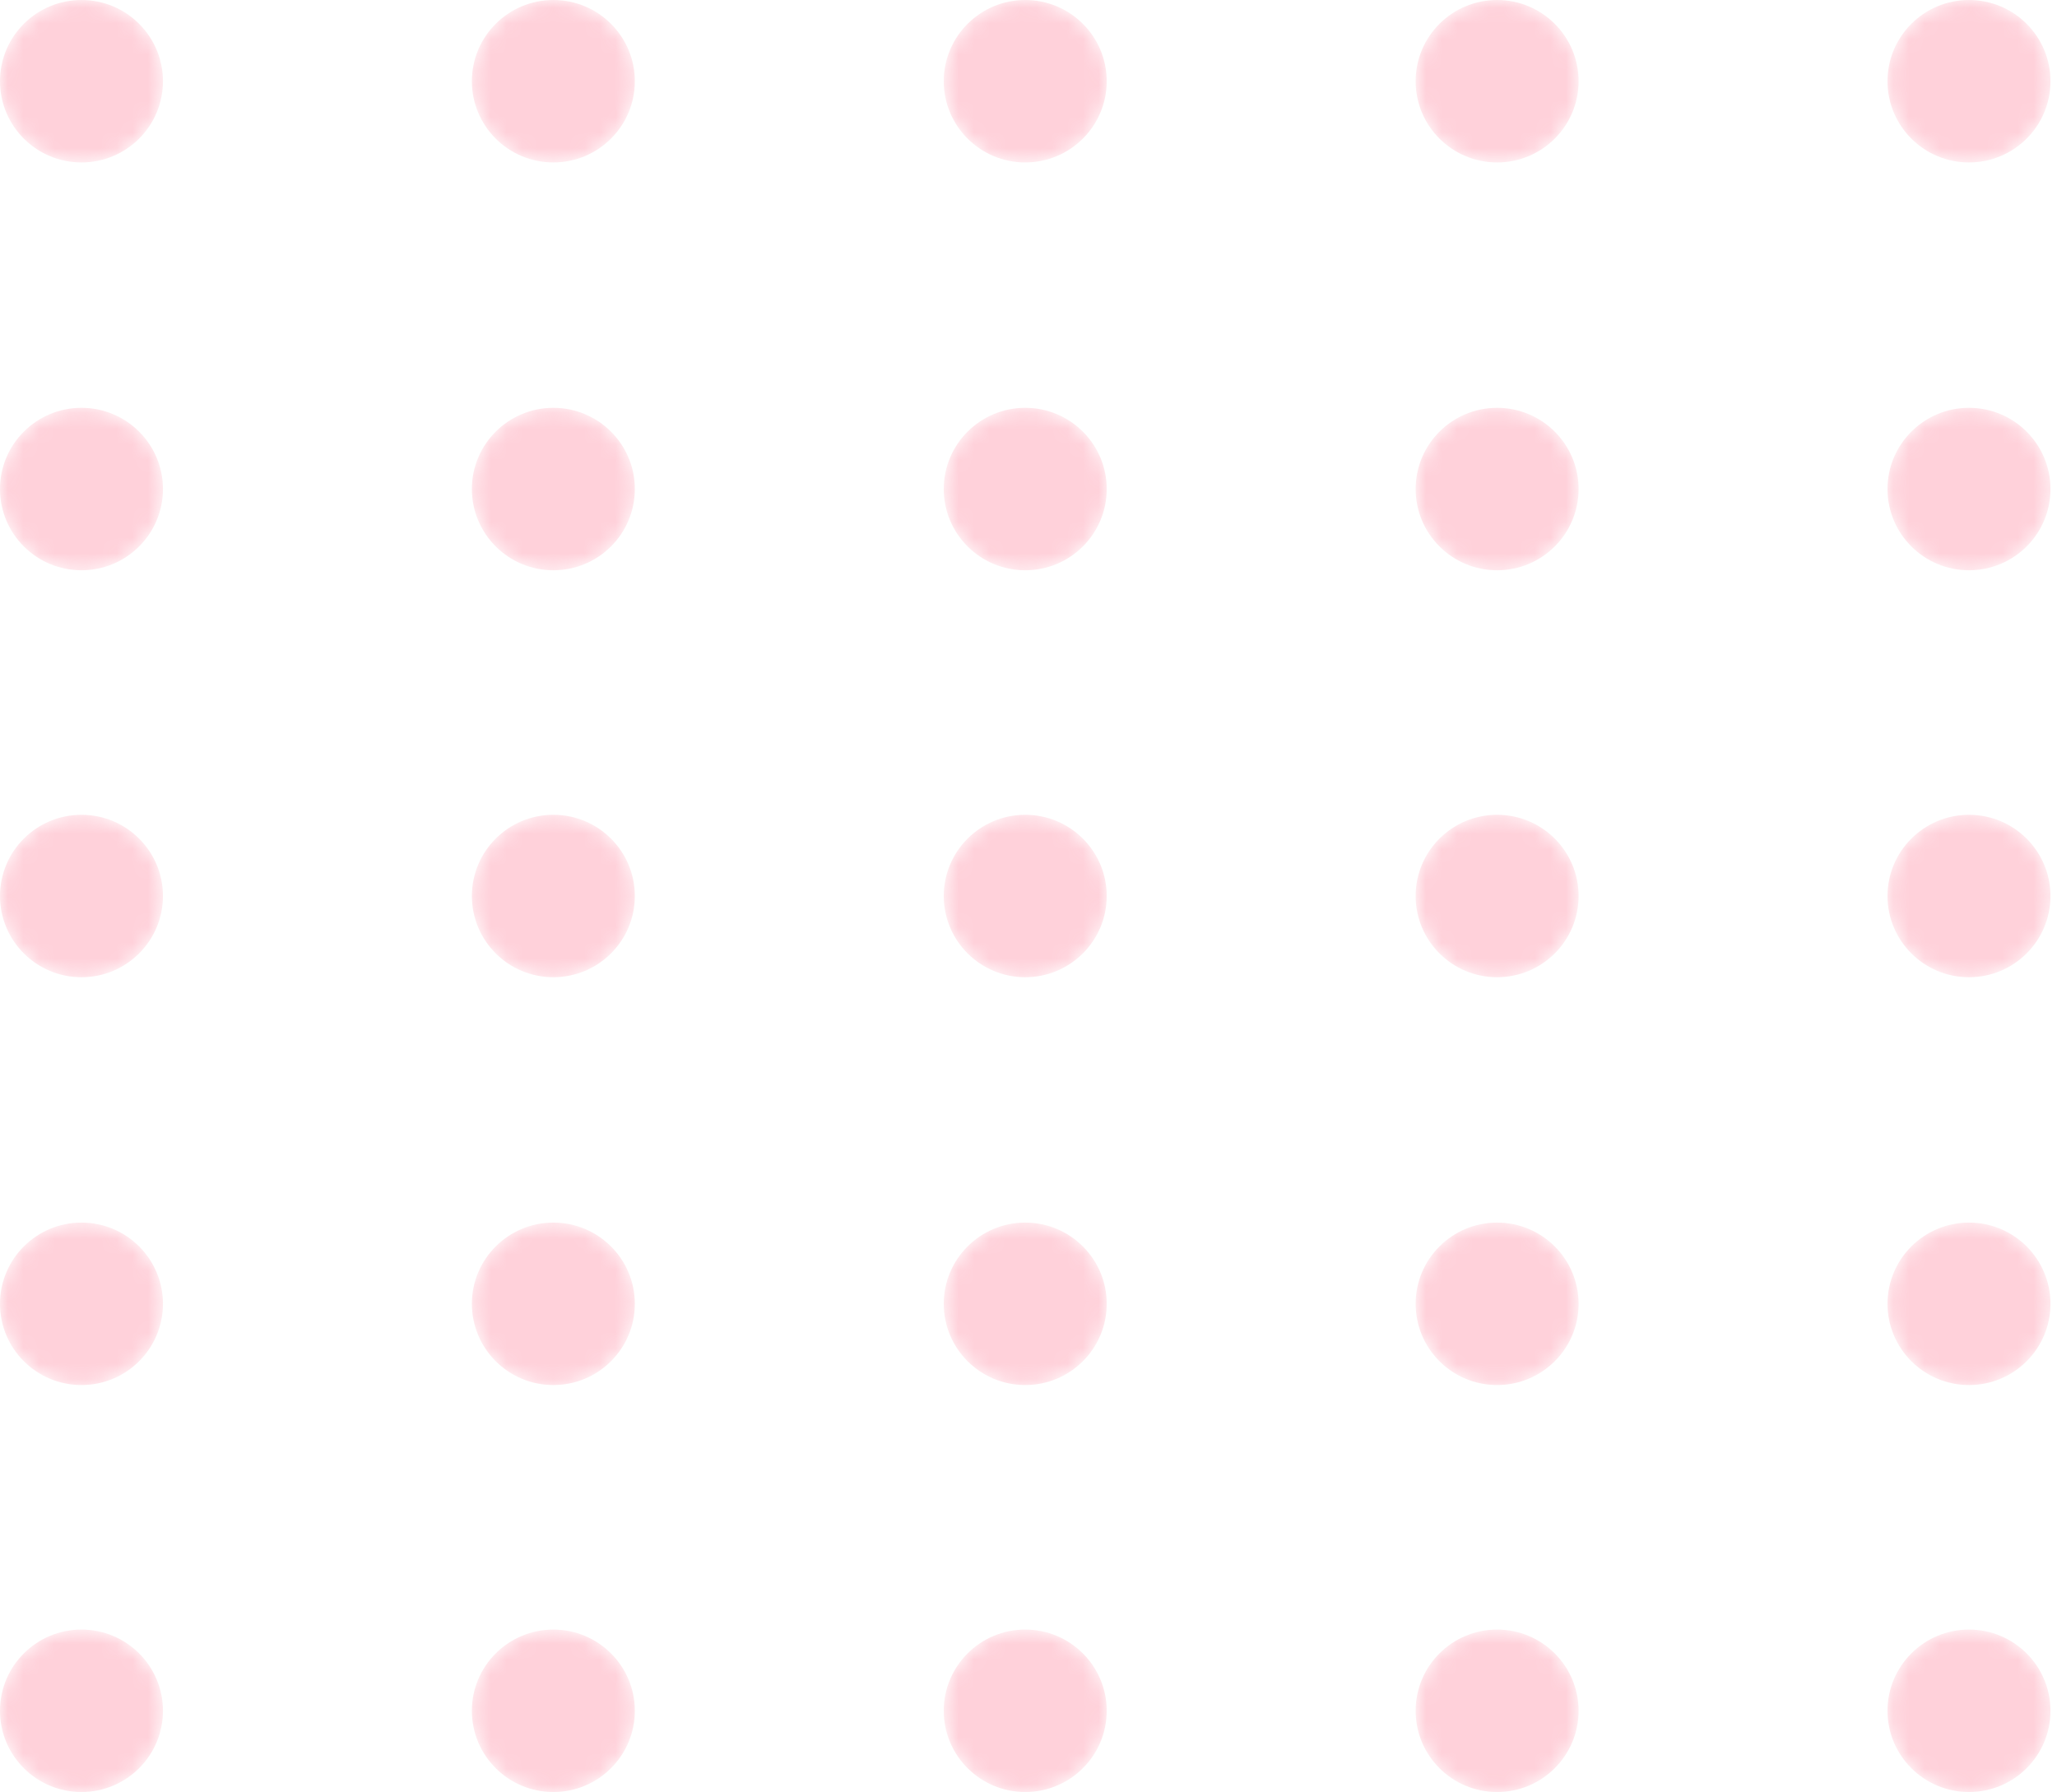 <svg width="132" height="115" viewBox="0 0 132 115" fill="none" xmlns="http://www.w3.org/2000/svg">
<g opacity="0.3">
<mask id="mask0_21_5" style="mask-type:alpha" maskUnits="userSpaceOnUse" x="0" y="0" width="11" height="11">
<path d="M5.228 10.425C8.116 10.425 10.457 8.091 10.457 5.212C10.457 2.334 8.116 0 5.228 0C2.341 0 0 2.334 0 5.212C0 8.091 2.341 10.425 5.228 10.425Z" fill="url(#paint0_linear_21_5)"/>
</mask>
<g mask="url(#mask0_21_5)">
<path d="M5.228 10.425C8.116 10.425 10.457 8.091 10.457 5.212C10.457 2.334 8.116 0 5.228 0C2.341 0 0 2.334 0 5.212C0 8.091 2.341 10.425 5.228 10.425Z" fill="url(#paint1_linear_21_5)"/>
</g>
<mask id="mask1_21_5" style="mask-type:alpha" maskUnits="userSpaceOnUse" x="30" y="0" width="11" height="11">
<path d="M35.509 10.425C38.397 10.425 40.738 8.091 40.738 5.212C40.738 2.334 38.397 0 35.509 0C32.622 0 30.281 2.334 30.281 5.212C30.281 8.091 32.622 10.425 35.509 10.425Z" fill="url(#paint2_linear_21_5)"/>
</mask>
<g mask="url(#mask1_21_5)">
<path d="M35.509 10.425C38.397 10.425 40.738 8.091 40.738 5.212C40.738 2.334 38.397 0 35.509 0C32.622 0 30.281 2.334 30.281 5.212C30.281 8.091 32.622 10.425 35.509 10.425Z" fill="url(#paint3_linear_21_5)"/>
</g>
<mask id="mask2_21_5" style="mask-type:alpha" maskUnits="userSpaceOnUse" x="60" y="0" width="12" height="11">
<path d="M65.79 10.425C68.678 10.425 71.019 8.091 71.019 5.212C71.019 2.334 68.678 0 65.79 0C62.903 0 60.562 2.334 60.562 5.212C60.562 8.091 62.903 10.425 65.79 10.425Z" fill="url(#paint4_linear_21_5)"/>
</mask>
<g mask="url(#mask2_21_5)">
<path d="M65.79 10.425C68.678 10.425 71.019 8.091 71.019 5.212C71.019 2.334 68.678 0 65.79 0C62.903 0 60.562 2.334 60.562 5.212C60.562 8.091 62.903 10.425 65.79 10.425Z" fill="url(#paint5_linear_21_5)"/>
</g>
<mask id="mask3_21_5" style="mask-type:alpha" maskUnits="userSpaceOnUse" x="90" y="0" width="12" height="11">
<path d="M96.072 10.425C98.959 10.425 101.3 8.091 101.3 5.212C101.3 2.334 98.959 0 96.072 0C93.184 0 90.843 2.334 90.843 5.212C90.843 8.091 93.184 10.425 96.072 10.425Z" fill="url(#paint6_linear_21_5)"/>
</mask>
<g mask="url(#mask3_21_5)">
<path d="M96.072 10.425C98.959 10.425 101.3 8.091 101.3 5.212C101.3 2.334 98.959 0 96.072 0C93.184 0 90.843 2.334 90.843 5.212C90.843 8.091 93.184 10.425 96.072 10.425Z" fill="url(#paint7_linear_21_5)"/>
</g>
<mask id="mask4_21_5" style="mask-type:alpha" maskUnits="userSpaceOnUse" x="121" y="0" width="11" height="11">
<path d="M126.353 10.425C129.24 10.425 131.581 8.091 131.581 5.212C131.581 2.334 129.24 0 126.353 0C123.465 0 121.124 2.334 121.124 5.212C121.124 8.091 123.465 10.425 126.353 10.425Z" fill="url(#paint8_linear_21_5)"/>
</mask>
<g mask="url(#mask4_21_5)">
<path d="M126.353 10.425C129.24 10.425 131.581 8.091 131.581 5.212C131.581 2.334 129.24 0 126.353 0C123.465 0 121.124 2.334 121.124 5.212C121.124 8.091 123.465 10.425 126.353 10.425Z" fill="url(#paint9_linear_21_5)"/>
</g>
<mask id="mask5_21_5" style="mask-type:alpha" maskUnits="userSpaceOnUse" x="0" y="26" width="11" height="11">
<path d="M5.228 36.596C8.116 36.596 10.457 34.262 10.457 31.383C10.457 28.505 8.116 26.171 5.228 26.171C2.341 26.171 0 28.505 0 31.383C0 34.262 2.341 36.596 5.228 36.596Z" fill="url(#paint10_linear_21_5)"/>
</mask>
<g mask="url(#mask5_21_5)">
<path d="M5.228 36.596C8.116 36.596 10.457 34.262 10.457 31.383C10.457 28.505 8.116 26.171 5.228 26.171C2.341 26.171 0 28.505 0 31.383C0 34.262 2.341 36.596 5.228 36.596Z" fill="url(#paint11_linear_21_5)"/>
</g>
<mask id="mask6_21_5" style="mask-type:alpha" maskUnits="userSpaceOnUse" x="30" y="26" width="11" height="11">
<path d="M35.509 36.596C38.397 36.596 40.738 34.262 40.738 31.383C40.738 28.505 38.397 26.171 35.509 26.171C32.622 26.171 30.281 28.505 30.281 31.383C30.281 34.262 32.622 36.596 35.509 36.596Z" fill="url(#paint12_linear_21_5)"/>
</mask>
<g mask="url(#mask6_21_5)">
<path d="M35.509 36.596C38.397 36.596 40.738 34.262 40.738 31.383C40.738 28.505 38.397 26.171 35.509 26.171C32.622 26.171 30.281 28.505 30.281 31.383C30.281 34.262 32.622 36.596 35.509 36.596Z" fill="url(#paint13_linear_21_5)"/>
</g>
<mask id="mask7_21_5" style="mask-type:alpha" maskUnits="userSpaceOnUse" x="60" y="26" width="12" height="11">
<path d="M65.79 36.596C68.678 36.596 71.019 34.262 71.019 31.383C71.019 28.505 68.678 26.171 65.79 26.171C62.903 26.171 60.562 28.505 60.562 31.383C60.562 34.262 62.903 36.596 65.79 36.596Z" fill="url(#paint14_linear_21_5)"/>
</mask>
<g mask="url(#mask7_21_5)">
<path d="M65.79 36.596C68.678 36.596 71.019 34.262 71.019 31.383C71.019 28.505 68.678 26.171 65.79 26.171C62.903 26.171 60.562 28.505 60.562 31.383C60.562 34.262 62.903 36.596 65.79 36.596Z" fill="url(#paint15_linear_21_5)"/>
</g>
<mask id="mask8_21_5" style="mask-type:alpha" maskUnits="userSpaceOnUse" x="90" y="26" width="12" height="11">
<path d="M96.072 36.596C98.959 36.596 101.3 34.262 101.3 31.383C101.3 28.505 98.959 26.171 96.072 26.171C93.184 26.171 90.843 28.505 90.843 31.383C90.843 34.262 93.184 36.596 96.072 36.596Z" fill="url(#paint16_linear_21_5)"/>
</mask>
<g mask="url(#mask8_21_5)">
<path d="M96.072 36.596C98.959 36.596 101.3 34.262 101.3 31.383C101.3 28.505 98.959 26.171 96.072 26.171C93.184 26.171 90.843 28.505 90.843 31.383C90.843 34.262 93.184 36.596 96.072 36.596Z" fill="url(#paint17_linear_21_5)"/>
</g>
<mask id="mask9_21_5" style="mask-type:alpha" maskUnits="userSpaceOnUse" x="121" y="26" width="11" height="11">
<path d="M126.353 36.596C129.24 36.596 131.581 34.262 131.581 31.383C131.581 28.505 129.24 26.171 126.353 26.171C123.465 26.171 121.124 28.505 121.124 31.383C121.124 34.262 123.465 36.596 126.353 36.596Z" fill="url(#paint18_linear_21_5)"/>
</mask>
<g mask="url(#mask9_21_5)">
<path d="M126.353 36.596C129.24 36.596 131.581 34.262 131.581 31.383C131.581 28.505 129.24 26.171 126.353 26.171C123.465 26.171 121.124 28.505 121.124 31.383C121.124 34.262 123.465 36.596 126.353 36.596Z" fill="url(#paint19_linear_21_5)"/>
</g>
<mask id="mask10_21_5" style="mask-type:alpha" maskUnits="userSpaceOnUse" x="0" y="52" width="11" height="11">
<path d="M5.228 62.712C8.116 62.712 10.457 60.379 10.457 57.5C10.457 54.621 8.116 52.288 5.228 52.288C2.341 52.288 0 54.621 0 57.5C0 60.379 2.341 62.712 5.228 62.712Z" fill="url(#paint20_linear_21_5)"/>
</mask>
<g mask="url(#mask10_21_5)">
<path d="M5.228 62.712C8.116 62.712 10.457 60.379 10.457 57.5C10.457 54.621 8.116 52.288 5.228 52.288C2.341 52.288 0 54.621 0 57.5C0 60.379 2.341 62.712 5.228 62.712Z" fill="url(#paint21_linear_21_5)"/>
</g>
<mask id="mask11_21_5" style="mask-type:alpha" maskUnits="userSpaceOnUse" x="30" y="52" width="11" height="11">
<path d="M35.509 62.712C38.397 62.712 40.738 60.379 40.738 57.5C40.738 54.621 38.397 52.288 35.509 52.288C32.622 52.288 30.281 54.621 30.281 57.5C30.281 60.379 32.622 62.712 35.509 62.712Z" fill="url(#paint22_linear_21_5)"/>
</mask>
<g mask="url(#mask11_21_5)">
<path d="M35.509 62.712C38.397 62.712 40.738 60.379 40.738 57.5C40.738 54.621 38.397 52.288 35.509 52.288C32.622 52.288 30.281 54.621 30.281 57.5C30.281 60.379 32.622 62.712 35.509 62.712Z" fill="url(#paint23_linear_21_5)"/>
</g>
<mask id="mask12_21_5" style="mask-type:alpha" maskUnits="userSpaceOnUse" x="60" y="52" width="12" height="11">
<path d="M65.79 62.712C68.678 62.712 71.019 60.379 71.019 57.5C71.019 54.621 68.678 52.288 65.79 52.288C62.903 52.288 60.562 54.621 60.562 57.5C60.562 60.379 62.903 62.712 65.79 62.712Z" fill="url(#paint24_linear_21_5)"/>
</mask>
<g mask="url(#mask12_21_5)">
<path d="M65.79 62.712C68.678 62.712 71.019 60.379 71.019 57.5C71.019 54.621 68.678 52.288 65.79 52.288C62.903 52.288 60.562 54.621 60.562 57.5C60.562 60.379 62.903 62.712 65.79 62.712Z" fill="url(#paint25_linear_21_5)"/>
</g>
<mask id="mask13_21_5" style="mask-type:alpha" maskUnits="userSpaceOnUse" x="90" y="52" width="12" height="11">
<path d="M96.072 62.712C98.959 62.712 101.3 60.379 101.3 57.5C101.3 54.621 98.959 52.288 96.072 52.288C93.184 52.288 90.843 54.621 90.843 57.5C90.843 60.379 93.184 62.712 96.072 62.712Z" fill="url(#paint26_linear_21_5)"/>
</mask>
<g mask="url(#mask13_21_5)">
<path d="M96.072 62.712C98.959 62.712 101.3 60.379 101.3 57.5C101.3 54.621 98.959 52.288 96.072 52.288C93.184 52.288 90.843 54.621 90.843 57.5C90.843 60.379 93.184 62.712 96.072 62.712Z" fill="url(#paint27_linear_21_5)"/>
</g>
<mask id="mask14_21_5" style="mask-type:alpha" maskUnits="userSpaceOnUse" x="121" y="52" width="11" height="11">
<path d="M126.353 62.712C129.24 62.712 131.581 60.379 131.581 57.5C131.581 54.621 129.24 52.288 126.353 52.288C123.465 52.288 121.124 54.621 121.124 57.5C121.124 60.379 123.465 62.712 126.353 62.712Z" fill="url(#paint28_linear_21_5)"/>
</mask>
<g mask="url(#mask14_21_5)">
<path d="M126.353 62.712C129.24 62.712 131.581 60.379 131.581 57.5C131.581 54.621 129.24 52.288 126.353 52.288C123.465 52.288 121.124 54.621 121.124 57.5C121.124 60.379 123.465 62.712 126.353 62.712Z" fill="url(#paint29_linear_21_5)"/>
</g>
<mask id="mask15_21_5" style="mask-type:alpha" maskUnits="userSpaceOnUse" x="0" y="78" width="11" height="11">
<path d="M5.228 88.883C8.116 88.883 10.457 86.55 10.457 83.671C10.457 80.792 8.116 78.458 5.228 78.458C2.341 78.458 0 80.792 0 83.671C0 86.55 2.341 88.883 5.228 88.883Z" fill="url(#paint30_linear_21_5)"/>
</mask>
<g mask="url(#mask15_21_5)">
<path d="M5.228 88.883C8.116 88.883 10.457 86.55 10.457 83.671C10.457 80.792 8.116 78.458 5.228 78.458C2.341 78.458 0 80.792 0 83.671C0 86.55 2.341 88.883 5.228 88.883Z" fill="url(#paint31_linear_21_5)"/>
</g>
<mask id="mask16_21_5" style="mask-type:alpha" maskUnits="userSpaceOnUse" x="30" y="78" width="11" height="11">
<path d="M35.509 88.883C38.397 88.883 40.738 86.55 40.738 83.671C40.738 80.792 38.397 78.458 35.509 78.458C32.622 78.458 30.281 80.792 30.281 83.671C30.281 86.55 32.622 88.883 35.509 88.883Z" fill="url(#paint32_linear_21_5)"/>
</mask>
<g mask="url(#mask16_21_5)">
<path d="M35.509 88.883C38.397 88.883 40.738 86.55 40.738 83.671C40.738 80.792 38.397 78.458 35.509 78.458C32.622 78.458 30.281 80.792 30.281 83.671C30.281 86.55 32.622 88.883 35.509 88.883Z" fill="url(#paint33_linear_21_5)"/>
</g>
<mask id="mask17_21_5" style="mask-type:alpha" maskUnits="userSpaceOnUse" x="60" y="78" width="12" height="11">
<path d="M65.79 88.883C68.678 88.883 71.019 86.55 71.019 83.671C71.019 80.792 68.678 78.458 65.79 78.458C62.903 78.458 60.562 80.792 60.562 83.671C60.562 86.55 62.903 88.883 65.79 88.883Z" fill="url(#paint34_linear_21_5)"/>
</mask>
<g mask="url(#mask17_21_5)">
<path d="M65.79 88.883C68.678 88.883 71.019 86.55 71.019 83.671C71.019 80.792 68.678 78.458 65.79 78.458C62.903 78.458 60.562 80.792 60.562 83.671C60.562 86.55 62.903 88.883 65.79 88.883Z" fill="url(#paint35_linear_21_5)"/>
</g>
<mask id="mask18_21_5" style="mask-type:alpha" maskUnits="userSpaceOnUse" x="90" y="78" width="12" height="11">
<path d="M96.072 88.883C98.959 88.883 101.3 86.55 101.3 83.671C101.3 80.792 98.959 78.458 96.072 78.458C93.184 78.458 90.843 80.792 90.843 83.671C90.843 86.55 93.184 88.883 96.072 88.883Z" fill="url(#paint36_linear_21_5)"/>
</mask>
<g mask="url(#mask18_21_5)">
<path d="M96.072 88.883C98.959 88.883 101.3 86.55 101.3 83.671C101.3 80.792 98.959 78.458 96.072 78.458C93.184 78.458 90.843 80.792 90.843 83.671C90.843 86.55 93.184 88.883 96.072 88.883Z" fill="url(#paint37_linear_21_5)"/>
</g>
<mask id="mask19_21_5" style="mask-type:alpha" maskUnits="userSpaceOnUse" x="121" y="78" width="11" height="11">
<path d="M126.353 88.883C129.24 88.883 131.581 86.55 131.581 83.671C131.581 80.792 129.24 78.458 126.353 78.458C123.465 78.458 121.124 80.792 121.124 83.671C121.124 86.55 123.465 88.883 126.353 88.883Z" fill="url(#paint38_linear_21_5)"/>
</mask>
<g mask="url(#mask19_21_5)">
<path d="M126.353 88.883C129.24 88.883 131.581 86.55 131.581 83.671C131.581 80.792 129.24 78.458 126.353 78.458C123.465 78.458 121.124 80.792 121.124 83.671C121.124 86.55 123.465 88.883 126.353 88.883Z" fill="url(#paint39_linear_21_5)"/>
</g>
<mask id="mask20_21_5" style="mask-type:alpha" maskUnits="userSpaceOnUse" x="0" y="104" width="11" height="11">
<path d="M5.228 115C8.116 115 10.457 112.666 10.457 109.788C10.457 106.909 8.116 104.575 5.228 104.575C2.341 104.575 0 106.909 0 109.788C0 112.666 2.341 115 5.228 115Z" fill="url(#paint40_linear_21_5)"/>
</mask>
<g mask="url(#mask20_21_5)">
<path d="M5.228 115C8.116 115 10.457 112.666 10.457 109.788C10.457 106.909 8.116 104.575 5.228 104.575C2.341 104.575 0 106.909 0 109.788C0 112.666 2.341 115 5.228 115Z" fill="url(#paint41_linear_21_5)"/>
</g>
<mask id="mask21_21_5" style="mask-type:alpha" maskUnits="userSpaceOnUse" x="30" y="104" width="11" height="11">
<path d="M35.509 115C38.397 115 40.738 112.666 40.738 109.788C40.738 106.909 38.397 104.575 35.509 104.575C32.622 104.575 30.281 106.909 30.281 109.788C30.281 112.666 32.622 115 35.509 115Z" fill="url(#paint42_linear_21_5)"/>
</mask>
<g mask="url(#mask21_21_5)">
<path d="M35.509 115C38.397 115 40.738 112.666 40.738 109.788C40.738 106.909 38.397 104.575 35.509 104.575C32.622 104.575 30.281 106.909 30.281 109.788C30.281 112.666 32.622 115 35.509 115Z" fill="url(#paint43_linear_21_5)"/>
</g>
<mask id="mask22_21_5" style="mask-type:alpha" maskUnits="userSpaceOnUse" x="60" y="104" width="12" height="11">
<path d="M65.79 115C68.678 115 71.019 112.666 71.019 109.788C71.019 106.909 68.678 104.575 65.79 104.575C62.903 104.575 60.562 106.909 60.562 109.788C60.562 112.666 62.903 115 65.79 115Z" fill="url(#paint44_linear_21_5)"/>
</mask>
<g mask="url(#mask22_21_5)">
<path d="M65.79 115C68.678 115 71.019 112.666 71.019 109.788C71.019 106.909 68.678 104.575 65.79 104.575C62.903 104.575 60.562 106.909 60.562 109.788C60.562 112.666 62.903 115 65.79 115Z" fill="url(#paint45_linear_21_5)"/>
</g>
<mask id="mask23_21_5" style="mask-type:alpha" maskUnits="userSpaceOnUse" x="90" y="104" width="12" height="11">
<path d="M96.072 115C98.959 115 101.3 112.666 101.3 109.788C101.3 106.909 98.959 104.575 96.072 104.575C93.184 104.575 90.843 106.909 90.843 109.788C90.843 112.666 93.184 115 96.072 115Z" fill="url(#paint46_linear_21_5)"/>
</mask>
<g mask="url(#mask23_21_5)">
<path d="M96.072 115C98.959 115 101.3 112.666 101.3 109.788C101.3 106.909 98.959 104.575 96.072 104.575C93.184 104.575 90.843 106.909 90.843 109.788C90.843 112.666 93.184 115 96.072 115Z" fill="url(#paint47_linear_21_5)"/>
</g>
<mask id="mask24_21_5" style="mask-type:alpha" maskUnits="userSpaceOnUse" x="121" y="104" width="11" height="11">
<path d="M126.353 115C129.24 115 131.581 112.666 131.581 109.788C131.581 106.909 129.24 104.575 126.353 104.575C123.465 104.575 121.124 106.909 121.124 109.788C121.124 112.666 123.465 115 126.353 115Z" fill="url(#paint48_linear_21_5)"/>
</mask>
<g mask="url(#mask24_21_5)">
<path d="M126.353 115C129.24 115 131.581 112.666 131.581 109.788C131.581 106.909 129.24 104.575 126.353 104.575C123.465 104.575 121.124 106.909 121.124 109.788C121.124 112.666 123.465 115 126.353 115Z" fill="url(#paint49_linear_21_5)"/>
</g>
</g>
<defs>
<linearGradient id="paint0_linear_21_5" x1="54.996" y1="131.134" x2="-16.406" y2="-50.67" gradientUnits="userSpaceOnUse">
<stop/>
<stop offset="1" stop-color="#ff6584"/>
</linearGradient>
<linearGradient id="paint1_linear_21_5" x1="54.996" y1="131.134" x2="-16.406" y2="-50.67" gradientUnits="userSpaceOnUse">
<stop stop-color="#ff6584"/>
<stop offset="1" stop-color="#ff6584"/>
</linearGradient>
<linearGradient id="paint2_linear_21_5" x1="81.201" y1="120.843" x2="9.799" y2="-60.961" gradientUnits="userSpaceOnUse">
<stop/>
<stop offset="1" stop-color="#ff6584"/>
</linearGradient>
<linearGradient id="paint3_linear_21_5" x1="81.201" y1="120.843" x2="9.799" y2="-60.961" gradientUnits="userSpaceOnUse">
<stop stop-color="#ff6584"/>
<stop offset="1" stop-color="#ff6584"/>
</linearGradient>
<linearGradient id="paint4_linear_21_5" x1="107.405" y1="110.551" x2="36.003" y2="-71.253" gradientUnits="userSpaceOnUse">
<stop/>
<stop offset="1" stop-color="#ff6584"/>
</linearGradient>
<linearGradient id="paint5_linear_21_5" x1="107.405" y1="110.551" x2="36.003" y2="-71.253" gradientUnits="userSpaceOnUse">
<stop stop-color="#ff6584"/>
<stop offset="1" stop-color="#ff6584"/>
</linearGradient>
<linearGradient id="paint6_linear_21_5" x1="133.609" y1="100.259" x2="62.208" y2="-81.544" gradientUnits="userSpaceOnUse">
<stop/>
<stop offset="1" stop-color="#ff6584"/>
</linearGradient>
<linearGradient id="paint7_linear_21_5" x1="133.609" y1="100.259" x2="62.208" y2="-81.544" gradientUnits="userSpaceOnUse">
<stop stop-color="#ff6584"/>
<stop offset="1" stop-color="#ff6584"/>
</linearGradient>
<linearGradient id="paint8_linear_21_5" x1="159.813" y1="89.968" x2="88.412" y2="-91.836" gradientUnits="userSpaceOnUse">
<stop/>
<stop offset="1" stop-color="#ff6584"/>
</linearGradient>
<linearGradient id="paint9_linear_21_5" x1="159.813" y1="89.968" x2="88.412" y2="-91.836" gradientUnits="userSpaceOnUse">
<stop stop-color="#ff6584"/>
<stop offset="1" stop-color="#ff6584"/>
</linearGradient>
<linearGradient id="paint10_linear_21_5" x1="46.054" y1="134.645" x2="-25.347" y2="-47.157" gradientUnits="userSpaceOnUse">
<stop/>
<stop offset="1" stop-color="#ff6584"/>
</linearGradient>
<linearGradient id="paint11_linear_21_5" x1="46.054" y1="134.645" x2="-25.347" y2="-47.157" gradientUnits="userSpaceOnUse">
<stop stop-color="#ff6584"/>
<stop offset="1" stop-color="#ff6584"/>
</linearGradient>
<linearGradient id="paint12_linear_21_5" x1="72.258" y1="124.354" x2="0.858" y2="-57.449" gradientUnits="userSpaceOnUse">
<stop/>
<stop offset="1" stop-color="#ff6584"/>
</linearGradient>
<linearGradient id="paint13_linear_21_5" x1="72.258" y1="124.354" x2="0.858" y2="-57.449" gradientUnits="userSpaceOnUse">
<stop stop-color="#ff6584"/>
<stop offset="1" stop-color="#ff6584"/>
</linearGradient>
<linearGradient id="paint14_linear_21_5" x1="98.462" y1="114.062" x2="27.062" y2="-67.74" gradientUnits="userSpaceOnUse">
<stop/>
<stop offset="1" stop-color="#ff6584"/>
</linearGradient>
<linearGradient id="paint15_linear_21_5" x1="98.462" y1="114.062" x2="27.062" y2="-67.74" gradientUnits="userSpaceOnUse">
<stop stop-color="#ff6584"/>
<stop offset="1" stop-color="#ff6584"/>
</linearGradient>
<linearGradient id="paint16_linear_21_5" x1="124.667" y1="103.771" x2="53.266" y2="-78.032" gradientUnits="userSpaceOnUse">
<stop/>
<stop offset="1" stop-color="#ff6584"/>
</linearGradient>
<linearGradient id="paint17_linear_21_5" x1="124.667" y1="103.771" x2="53.266" y2="-78.032" gradientUnits="userSpaceOnUse">
<stop stop-color="#ff6584"/>
<stop offset="1" stop-color="#ff6584"/>
</linearGradient>
<linearGradient id="paint18_linear_21_5" x1="150.871" y1="93.479" x2="79.471" y2="-88.323" gradientUnits="userSpaceOnUse">
<stop/>
<stop offset="1" stop-color="#ff6584"/>
</linearGradient>
<linearGradient id="paint19_linear_21_5" x1="150.871" y1="93.479" x2="79.471" y2="-88.323" gradientUnits="userSpaceOnUse">
<stop stop-color="#ff6584"/>
<stop offset="1" stop-color="#ff6584"/>
</linearGradient>
<linearGradient id="paint20_linear_21_5" x1="37.111" y1="138.158" x2="-34.29" y2="-43.646" gradientUnits="userSpaceOnUse">
<stop/>
<stop offset="1" stop-color="#ff6584"/>
</linearGradient>
<linearGradient id="paint21_linear_21_5" x1="37.111" y1="138.158" x2="-34.29" y2="-43.646" gradientUnits="userSpaceOnUse">
<stop stop-color="#ff6584"/>
<stop offset="1" stop-color="#ff6584"/>
</linearGradient>
<linearGradient id="paint22_linear_21_5" x1="63.316" y1="127.866" x2="-8.086" y2="-53.937" gradientUnits="userSpaceOnUse">
<stop/>
<stop offset="1" stop-color="#ff6584"/>
</linearGradient>
<linearGradient id="paint23_linear_21_5" x1="63.316" y1="127.866" x2="-8.086" y2="-53.937" gradientUnits="userSpaceOnUse">
<stop stop-color="#ff6584"/>
<stop offset="1" stop-color="#ff6584"/>
</linearGradient>
<linearGradient id="paint24_linear_21_5" x1="89.52" y1="117.575" x2="18.119" y2="-64.229" gradientUnits="userSpaceOnUse">
<stop/>
<stop offset="1" stop-color="#ff6584"/>
</linearGradient>
<linearGradient id="paint25_linear_21_5" x1="89.52" y1="117.575" x2="18.119" y2="-64.229" gradientUnits="userSpaceOnUse">
<stop stop-color="#ff6584"/>
<stop offset="1" stop-color="#ff6584"/>
</linearGradient>
<linearGradient id="paint26_linear_21_5" x1="115.724" y1="107.283" x2="44.323" y2="-74.52" gradientUnits="userSpaceOnUse">
<stop/>
<stop offset="1" stop-color="#ff6584"/>
</linearGradient>
<linearGradient id="paint27_linear_21_5" x1="115.724" y1="107.283" x2="44.323" y2="-74.52" gradientUnits="userSpaceOnUse">
<stop stop-color="#ff6584"/>
<stop offset="1" stop-color="#ff6584"/>
</linearGradient>
<linearGradient id="paint28_linear_21_5" x1="141.929" y1="96.992" x2="70.527" y2="-84.812" gradientUnits="userSpaceOnUse">
<stop/>
<stop offset="1" stop-color="#ff6584"/>
</linearGradient>
<linearGradient id="paint29_linear_21_5" x1="141.929" y1="96.992" x2="70.527" y2="-84.812" gradientUnits="userSpaceOnUse">
<stop stop-color="#ff6584"/>
<stop offset="1" stop-color="#ff6584"/>
</linearGradient>
<linearGradient id="paint30_linear_21_5" x1="28.169" y1="141.67" x2="-43.233" y2="-40.134" gradientUnits="userSpaceOnUse">
<stop/>
<stop offset="1" stop-color="#ff6584"/>
</linearGradient>
<linearGradient id="paint31_linear_21_5" x1="28.169" y1="141.67" x2="-43.233" y2="-40.134" gradientUnits="userSpaceOnUse">
<stop stop-color="#ff6584"/>
<stop offset="1" stop-color="#ff6584"/>
</linearGradient>
<linearGradient id="paint32_linear_21_5" x1="54.373" y1="131.379" x2="-17.028" y2="-50.425" gradientUnits="userSpaceOnUse">
<stop/>
<stop offset="1" stop-color="#ff6584"/>
</linearGradient>
<linearGradient id="paint33_linear_21_5" x1="54.373" y1="131.379" x2="-17.028" y2="-50.425" gradientUnits="userSpaceOnUse">
<stop stop-color="#ff6584"/>
<stop offset="1" stop-color="#ff6584"/>
</linearGradient>
<linearGradient id="paint34_linear_21_5" x1="80.578" y1="121.087" x2="9.176" y2="-60.717" gradientUnits="userSpaceOnUse">
<stop/>
<stop offset="1" stop-color="#ff6584"/>
</linearGradient>
<linearGradient id="paint35_linear_21_5" x1="80.578" y1="121.087" x2="9.176" y2="-60.717" gradientUnits="userSpaceOnUse">
<stop stop-color="#ff6584"/>
<stop offset="1" stop-color="#ff6584"/>
</linearGradient>
<linearGradient id="paint36_linear_21_5" x1="106.782" y1="110.795" x2="35.38" y2="-71.008" gradientUnits="userSpaceOnUse">
<stop/>
<stop offset="1" stop-color="#ff6584"/>
</linearGradient>
<linearGradient id="paint37_linear_21_5" x1="106.782" y1="110.795" x2="35.38" y2="-71.008" gradientUnits="userSpaceOnUse">
<stop stop-color="#ff6584"/>
<stop offset="1" stop-color="#ff6584"/>
</linearGradient>
<linearGradient id="paint38_linear_21_5" x1="132.986" y1="100.504" x2="61.585" y2="-81.3" gradientUnits="userSpaceOnUse">
<stop/>
<stop offset="1" stop-color="#ff6584"/>
</linearGradient>
<linearGradient id="paint39_linear_21_5" x1="132.986" y1="100.504" x2="61.585" y2="-81.3" gradientUnits="userSpaceOnUse">
<stop stop-color="#ff6584"/>
<stop offset="1" stop-color="#ff6584"/>
</linearGradient>
<linearGradient id="paint40_linear_21_5" x1="19.227" y1="145.182" x2="-52.175" y2="-36.622" gradientUnits="userSpaceOnUse">
<stop/>
<stop offset="1" stop-color="#ff6584"/>
</linearGradient>
<linearGradient id="paint41_linear_21_5" x1="19.227" y1="145.182" x2="-52.175" y2="-36.622" gradientUnits="userSpaceOnUse">
<stop stop-color="#ff6584"/>
<stop offset="1" stop-color="#ff6584"/>
</linearGradient>
<linearGradient id="paint42_linear_21_5" x1="45.431" y1="134.89" x2="-25.971" y2="-46.913" gradientUnits="userSpaceOnUse">
<stop/>
<stop offset="1" stop-color="#ff6584"/>
</linearGradient>
<linearGradient id="paint43_linear_21_5" x1="45.431" y1="134.89" x2="-25.971" y2="-46.913" gradientUnits="userSpaceOnUse">
<stop stop-color="#ff6584"/>
<stop offset="1" stop-color="#ff6584"/>
</linearGradient>
<linearGradient id="paint44_linear_21_5" x1="71.635" y1="124.599" x2="0.234" y2="-57.205" gradientUnits="userSpaceOnUse">
<stop/>
<stop offset="1" stop-color="#ff6584"/>
</linearGradient>
<linearGradient id="paint45_linear_21_5" x1="71.635" y1="124.599" x2="0.234" y2="-57.205" gradientUnits="userSpaceOnUse">
<stop stop-color="#ff6584"/>
<stop offset="1" stop-color="#ff6584"/>
</linearGradient>
<linearGradient id="paint46_linear_21_5" x1="97.84" y1="114.307" x2="26.438" y2="-67.496" gradientUnits="userSpaceOnUse">
<stop/>
<stop offset="1" stop-color="#ff6584"/>
</linearGradient>
<linearGradient id="paint47_linear_21_5" x1="97.84" y1="114.307" x2="26.438" y2="-67.496" gradientUnits="userSpaceOnUse">
<stop stop-color="#ff6584"/>
<stop offset="1" stop-color="#ff6584"/>
</linearGradient>
<linearGradient id="paint48_linear_21_5" x1="124.044" y1="104.016" x2="52.642" y2="-77.788" gradientUnits="userSpaceOnUse">
<stop/>
<stop offset="1" stop-color="#ff6584"/>
</linearGradient>
<linearGradient id="paint49_linear_21_5" x1="124.044" y1="104.016" x2="52.642" y2="-77.788" gradientUnits="userSpaceOnUse">
<stop stop-color="#ff6584"/>
<stop offset="1" stop-color="#ff6584"/>
</linearGradient>
</defs>
</svg>
